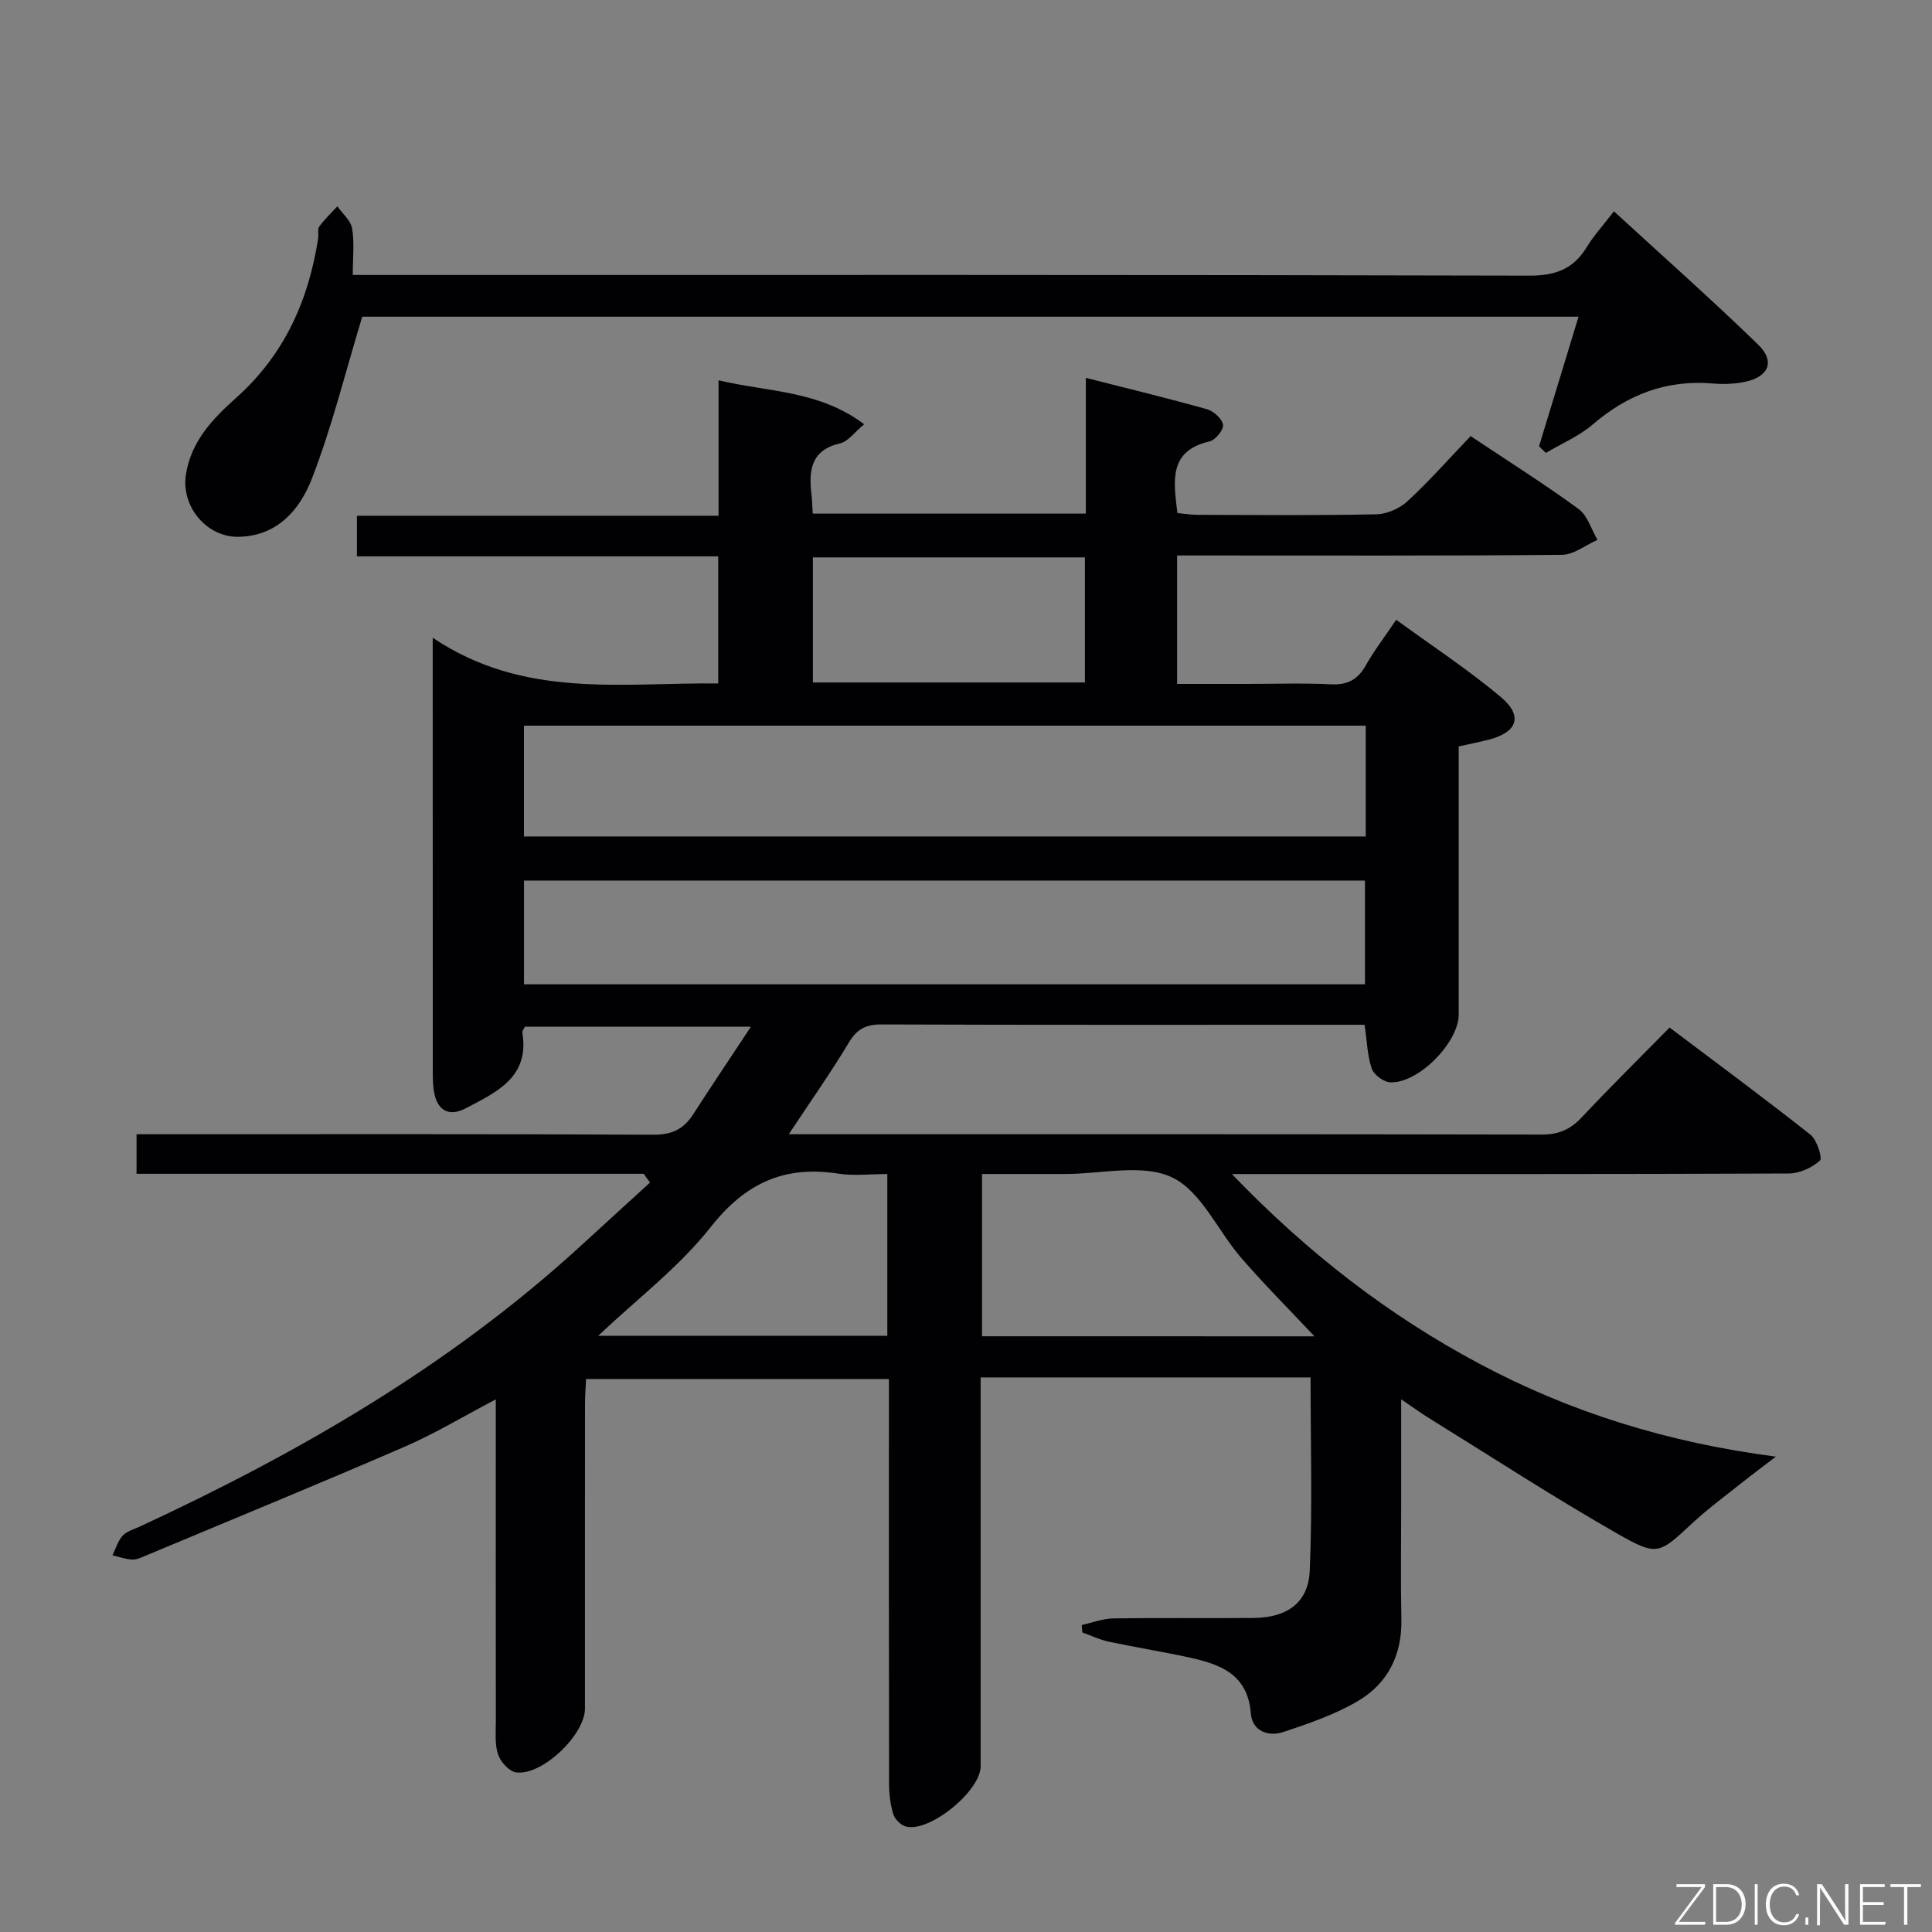 <svg enable-background="new 0 0 400 400" viewBox="0 0 400 400" xmlns="http://www.w3.org/2000/svg"><rect x="0" y="0" width="400" height="400" fill="#808080" stroke="none"/><path d="m133.29 243.02c-34.92 0-69.84 0-105.02 0 0-2.8 0-5.2 0-8.19h5.99c33.66 0 67.33-.07 100.99.1 3.81.02 6.26-1.11 8.24-4.18 3.75-5.84 7.64-11.6 11.98-18.18-16.29 0-31.47 0-46.79 0-.17.38-.59.85-.53 1.24 1.53 9.28-5.45 12.35-11.7 15.64-3.66 1.93-6.08.32-6.65-3.75-.21-1.48-.2-2.99-.2-4.49-.01-27.5-.01-55-.01-82.49 0-1.63 0-3.26 0-6.68 18.89 12.71 39.06 9.25 59.11 9.46 0-8.82 0-17.25 0-26.31-24.74 0-49.62 0-74.8 0 0-3.03 0-5.43 0-8.41h74.87c0-9.45 0-18.35 0-28.04 10.38 2.45 20.82 2.07 30.15 9.1-2.03 1.67-3.33 3.57-4.97 3.95-6 1.38-6.53 5.49-5.96 10.43.15 1.28.18 2.58.28 4.12h56.54c0-9.14 0-18.05 0-28.11 8.88 2.26 17.03 4.23 25.1 6.5 1.37.39 3.13 1.99 3.31 3.23.15 1.03-1.58 3.14-2.8 3.43-8.51 1.98-7.46 8.16-6.65 14.83 1.37.13 2.79.37 4.22.37 12.33.03 24.67.15 36.99-.11 2.19-.05 4.81-1.21 6.43-2.71 4.51-4.17 8.59-8.8 13.07-13.48 7.82 5.22 15.26 9.91 22.35 15.09 1.86 1.36 2.63 4.22 3.91 6.39-2.45 1.08-4.88 3.07-7.34 3.1-24.66.23-49.33.14-73.99.14-1.8 0-3.6 0-5.7 0v26.59h14.33c5.83 0 11.68-.21 17.49.08 3.44.17 5.58-.96 7.25-3.93 1.7-3.03 3.85-5.81 6.29-9.43 7.38 5.38 14.85 10.28 21.66 15.99 4.72 3.96 3.41 7.38-2.69 8.88-1.89.47-3.8.86-6.03 1.35v55.5c0 5.76-8.27 14.24-14.12 14.05-1.37-.04-3.41-1.52-3.86-2.8-.92-2.6-.98-5.51-1.51-9.12-1.32 0-2.89 0-4.47 0-31.83 0-63.66.05-95.49-.07-3.21-.01-5.1.88-6.79 3.71-3.71 6.2-7.9 12.12-12.46 19.02h5.88c50 0 99.99-.03 149.99.07 3.47.01 5.91-1.02 8.25-3.51 5.81-6.19 11.86-12.16 18.24-18.65 9.93 7.49 19.67 14.68 29.17 22.19 1.35 1.07 2.52 4.87 1.96 5.36-1.66 1.47-4.22 2.66-6.43 2.67-36 .15-71.99.11-107.99.11-1.95 0-3.9 0-7.34 0 15.73 16.36 32.4 29.22 51.24 39.27 18.88 10.07 39.01 16.33 61.4 19.24-3.01 2.3-5.08 3.84-7.09 5.44-3.38 2.7-6.89 5.27-10.06 8.2-7.07 6.54-7.28 7.11-15.81 2.23-13.25-7.58-26.06-15.92-39.04-23.96-1.65-1.02-3.21-2.17-5.58-3.78v21.58c0 8-.12 16 .04 24 .15 7.33-2.81 13.2-8.88 16.82-4.77 2.84-10.2 4.7-15.51 6.47-3.14 1.05-6.49-.15-6.78-3.84-.64-8.19-6.41-10.19-12.82-11.59-5.51-1.2-11.08-2.09-16.6-3.26-1.87-.4-3.65-1.26-5.47-1.91-.04-.51-.07-1.03-.11-1.54 2.2-.48 4.39-1.34 6.59-1.37 9.66-.15 19.33 0 29-.09 6.91-.06 11.33-3.15 11.61-9.79.56-13.09.17-26.23.17-40.01-11.53 0-22.8 0-34.06 0-11.15 0-22.29 0-34.25 0v5.52c0 25 .01 50 0 74.99 0 5.14-10.63 13.8-15.5 12.46-1.05-.29-2.27-1.51-2.59-2.56-.61-2.02-.87-4.22-.87-6.34-.05-26-.03-52-.03-77.99 0-1.81 0-3.61 0-5.75-20.96 0-41.54 0-62.7 0-.08 1.72-.22 3.48-.22 5.23-.02 21-.01 42-.01 62.99 0 5.46-8.9 13.98-14.27 13.22-1.44-.2-3.21-2.18-3.72-3.71-.71-2.13-.46-4.61-.46-6.93-.03-20.17-.01-40.33-.01-60.5 0-1.78 0-3.55 0-6.08-6.78 3.55-12.59 7.07-18.76 9.75-17.8 7.71-35.75 15.08-53.65 22.57-.91.38-1.91.88-2.84.84-1.39-.06-2.75-.56-4.12-.88.68-1.37 1.12-2.96 2.11-4.06.83-.92 2.27-1.3 3.47-1.85 33.06-15.33 64.38-33.41 91.42-58.2 4.76-4.37 9.54-8.72 14.31-13.08-.48-.59-.89-1.2-1.3-1.8zm-24.81-92.78v22.94h174.28c0-7.84 0-15.27 0-22.94-58.12 0-115.99 0-174.28 0zm174.12 53.55c0-7.54 0-14.59 0-21.48-58.31 0-116.21 0-174.11 0v21.48zm-10.46 72.88c-5.28-5.62-10.41-10.76-15.15-16.23-4.86-5.6-8.28-13.8-14.32-16.67-6.12-2.91-14.68-.69-22.18-.71-5.76-.01-11.51 0-17.17 0v33.6c23.03.01 45.73.01 68.82.01zm-47.52-135.37c0-9.07 0-17.5 0-25.9-19.03 0-37.74 0-56.32 0v25.9zm-100.77 135.27h59.86c0-11.26 0-22.16 0-33.5-3.57 0-6.92.42-10.13-.08-11.13-1.73-19.21 1.91-26.38 10.99-6.57 8.35-15.33 14.98-23.35 22.59z" fill="#010103"/><path d="m73.04 56.93h6.66c78.98 0 157.95-.07 236.93.14 5.45.01 9.13-1.38 11.91-5.94 1.45-2.38 3.38-4.48 5.61-7.38 10.19 9.36 20.22 18.25 29.84 27.58 3.58 3.47 2.25 6.66-2.68 7.72-2.2.47-4.57.53-6.82.34-9.52-.79-17.54 2.32-24.73 8.49-2.83 2.43-6.45 3.95-9.7 5.89-.47-.46-.95-.91-1.42-1.37 2.68-8.78 5.35-17.56 8.18-26.83-84.68 0-168.99 0-251.82 0-3.52 11.58-6.28 22.84-10.43 33.54-2.45 6.3-7.03 11.84-15.11 12.03-6.62.16-12-6.22-10.97-12.88 1.07-6.93 5.59-11.6 10.45-15.94 9.9-8.85 14.95-20.1 16.93-32.97.13-.82-.18-1.88.23-2.45 1.1-1.5 2.48-2.8 3.74-4.18 1.07 1.51 2.77 2.92 3.06 4.57.5 2.92.14 5.97.14 9.64z" fill="#010103"/><g fill="#fbfcfa"><path d="m346.9 398 5.4-7.3h-5.2v-.6h5.9v.6l-5.4 7.2h5.5l-.1.6h-6.2v-.5z"/><path d="m354.7 390.1h2.8c2.3 0 3.9 1.6 3.9 4.1s-1.6 4.3-3.9 4.3h-2.8zm.6 7.8h2c2.2 0 3.3-1.6 3.3-3.6 0-1.8-1-3.6-3.3-3.6h-2z"/><path d="m363.9 390.1v8.4h-.6v-8.4h1.6z"/><path d="m372.5 396.3c-.4 1.3-1.4 2.3-3.2 2.3-2.4 0-3.7-1.9-3.7-4.3 0-2.3 1.2-4.3 3.7-4.3 1.8 0 2.9 1 3.2 2.4h-.6c-.4-1.1-1.1-1.8-2.5-1.8-2.1 0-3 1.9-3 3.7s.9 3.7 3 3.7c1.4 0 2.1-.7 2.5-1.7z"/><path d="m373.8 398.5v-1.5h.6v1.5z"/><path d="m376.2 398.5v-8.4h1c1.3 2 4.4 6.7 4.9 7.6-.1-1.2-.1-2.4-.1-3.8v-3.8h.7v8.4h-.9c-1.2-1.9-4.4-6.8-5-7.7.1 1.1 0 2.3 0 3.9v3.9h-.6z"/><path d="m390 394.4h-4.3v3.5h4.7l-.1.6h-5.2v-8.4h5.1v.6h-4.5v3.1h4.3z"/><path d="m394.2 390.7h-2.8v-.6h6.3v.6h-2.8v7.8h-.7z"/></g></svg>